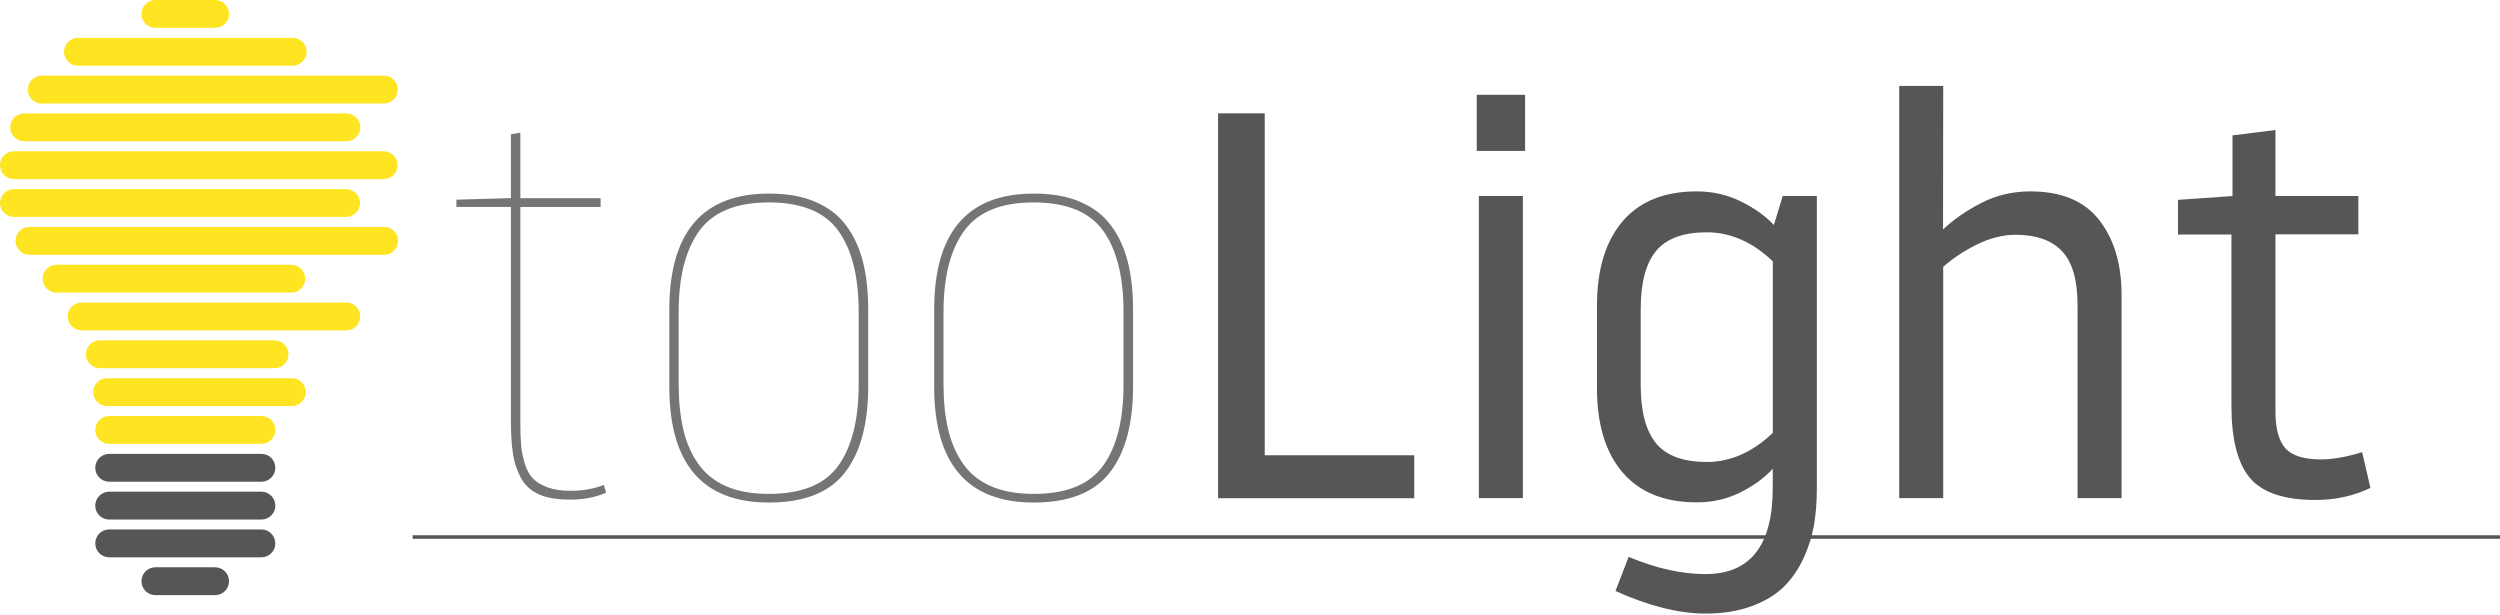<?xml version="1.0" encoding="utf-8"?>
<!-- Generator: Adobe Illustrator 27.5.0, SVG Export Plug-In . SVG Version: 6.00 Build 0)  -->
<svg xmlns:xlink="http://www.w3.org/1999/xlink" version="1.1" id="Warstwa_1"
     xmlns="http://www.w3.org/2000/svg" x="0px" y="0px"
     viewBox="0 0 2834.6 697.2" style="enable-background:new 0 0 2834.6 697.2;"
     xml:space="preserve">
<style type="text/css">
	.st0{fill:#757575;}
	.st1{fill:#565656;}
	.st2{fill:none;stroke:#565656;stroke-width:4;stroke-miterlimit:10;}
	.st3{fill:#FFE421;}
</style>
	<g>
	<g>
		<g>
			<path class="st0" d="M646.7,565.2c-14.1,0-25.8-2-34.7-5.8c-8.8-3.8-15.4-9.8-19.8-17.9c-4.5-8.2-7.5-17.3-9-27
				c-1.5-9.8-2.3-22.4-2.3-37.5V233.2h-61.8v-5.3l61.8-1.8v-72.6l7.7-1.3v74h91v7h-91v245.6c0,10.5,0.3,19.4,0.9,26.5
				c0.6,7.1,2.1,14.3,4.3,21.5c2.3,7.3,5.6,13.1,9.8,17.3c4.2,4.2,10,7.6,17.1,10.2c7.1,2.6,15.8,3.9,25.9,3.9
				c13.7,0,26.2-2.1,37.1-6.2l1.9,6C674.1,562.7,661,565.2,646.7,565.2L646.7,565.2z"/>
			<path class="st0" d="M587,153.9v73.7h91v4h-91v247.1c0,10.6,0.3,19.5,0.9,26.6c0.6,7.2,2.1,14.5,4.4,21.8
				c2.4,7.5,5.8,13.6,10.2,18c4.3,4.3,10.3,7.9,17.7,10.6c7.3,2.6,16.2,4,26.4,4c13.3,0,25.4-1.9,36.1-5.8l1,3.2
				c-11,4.4-23.4,6.6-37.1,6.6s-25.4-1.9-34.1-5.7c-8.5-3.7-14.9-9.5-19.1-17.2c-4.4-8.1-7.3-17-8.8-26.6
				c-1.5-9.7-2.2-22.3-2.2-37.3V231.7h-61.8v-2.3l58.9-1.7l2.9-0.1v-72.8L587,153.9 M590,150.4l-10.7,1.8v72.4l-61.8,1.8v8.2h61.8
				v242.2c0,15.2,0.8,27.8,2.3,37.7c1.5,9.9,4.6,19.1,9.1,27.5c4.6,8.4,11.4,14.6,20.5,18.6c9.1,4,20.9,5.9,35.3,5.9
				c15.2,0,28.8-2.6,40.8-7.9l-2.7-8.8c-11.2,4.5-23.8,6.7-38,6.7c-9.9,0-18.4-1.3-25.4-3.8c-7-2.5-12.5-5.8-16.6-9.9
				c-4.1-4.1-7.2-9.6-9.4-16.7c-2.2-7.1-3.7-14.2-4.3-21.1c-0.6-7-0.9-15.8-0.9-26.3V234.7h91v-10h-91L590,150.4L590,150.4
				L590,150.4z"/>
		</g>
		<g>
			<path class="st0" d="M871.8,568.2c-37,0-65.1-10.9-83.5-32.3c-18.5-21.5-27.9-54.4-27.9-97.6v-87c0-43.4,9.4-76.3,27.9-97.9
				c18.4-21.5,46.5-32.4,83.5-32.4c20.2,0,37.7,3.1,52.1,9.2c14.3,6.1,25.8,14.9,34.4,26.4c8.6,11.6,14.9,25.2,18.8,40.7
				c3.9,15.5,5.9,33.7,5.9,54v87c0,41.7-8.8,74.1-26,96.5C939.7,556.9,911.1,568.2,871.8,568.2L871.8,568.2z M871.8,228
				c-37.3,0-64.2,11.1-80,32.9C776,282.5,768,313.8,768,353.7v82.2c0,19.3,1.8,36.5,5.2,51.2c3.5,14.7,9.2,28,17,39.3
				c7.8,11.4,18.7,20.3,32.3,26.2c13.5,5.9,30.1,9,49.3,9c37.5,0,64.4-11,80-32.7c15.5-21.6,23.4-52.8,23.4-92.9v-82.2
				c0-40.1-7.9-71.4-23.4-92.9C936.1,239,909.2,228,871.8,228L871.8,228z"/>
			<path class="st0" d="M871.8,222.5c20,0,37.3,3,51.5,9c14,5.9,25.4,14.7,33.8,26c8.5,11.4,14.7,24.9,18.5,40.2
				c3.9,15.4,5.8,33.4,5.8,53.6v87c0,41.3-8.7,73.5-25.7,95.5c-8.4,10.9-19.7,19.2-33.5,24.6c-14,5.5-30.9,8.3-50.4,8.3
				c-18.4,0-34.6-2.7-48.3-8c-13.6-5.3-25-13.3-34.1-23.8c-18.2-21.2-27.5-53.8-27.5-96.6v-87c0-43,9.2-75.6,27.5-96.9
				c9-10.6,20.5-18.6,34.1-23.9C837.2,225.2,853.4,222.5,871.8,222.5 M871.8,563c38,0,65.3-11.2,81.2-33.3
				c15.7-21.8,23.7-53.4,23.7-93.8v-82.2c0-40.4-8-72-23.7-93.8c-15.9-22.1-43.3-33.4-81.2-33.4s-65.1,11.3-81.2,33.5
				c-15.9,21.9-24,53.4-24,93.7v82.2c0,19.4,1.8,36.8,5.2,51.5c3.5,14.9,9.3,28.3,17.2,39.8c8,11.7,19.1,20.7,32.9,26.8
				C835.6,559.9,852.4,563,871.8,563 M871.8,219.5c-75.3,0-112.9,43.9-112.9,131.8v87c0,87.6,37.6,131.5,112.9,131.5
				c40,0,68.7-11.4,86.3-34.1c17.5-22.7,26.3-55.2,26.3-97.4v-87c0-20.5-2-38.6-5.9-54.3c-4-15.7-10.3-29.5-19-41.2
				c-8.7-11.8-20.4-20.7-35-26.9C909.8,222.5,892.3,219.5,871.8,219.5L871.8,219.5L871.8,219.5z M871.8,560
				c-19.1,0-35.3-2.9-48.7-8.8s-23.9-14.5-31.7-25.7s-13.3-24.2-16.7-38.8s-5.2-31.5-5.2-50.8v-82.2c0-39.8,7.8-70.4,23.4-91.9
				c15.6-21.5,41.9-32.3,78.8-32.3s63.4,10.7,78.8,32.1c15.4,21.4,23.1,52.1,23.1,92.1v82.2c0,40-7.7,70.6-23.1,92.1
				C935.2,549.3,908.9,560,871.8,560L871.8,560L871.8,560z"/>
		</g>
		<g>
			<path class="st0" d="M1172.1,568.2c-37,0-65.1-10.9-83.5-32.3c-18.5-21.5-27.9-54.4-27.9-97.6v-87c0-43.4,9.4-76.3,27.9-97.9
				c18.4-21.5,46.5-32.4,83.5-32.4c20.2,0,37.7,3.1,52.1,9.2c14.3,6.1,25.8,14.9,34.4,26.4c8.6,11.6,14.9,25.2,18.8,40.7
				c3.9,15.5,5.9,33.7,5.9,54v87c0,41.7-8.8,74.1-26,96.5C1240,556.9,1211.4,568.2,1172.1,568.2L1172.1,568.2z M1172.1,228
				c-37.3,0-64.2,11.1-80,32.9c-15.7,21.7-23.7,52.9-23.7,92.8v82.2c0,19.3,1.8,36.5,5.2,51.2c3.5,14.7,9.2,28,17,39.3
				c7.8,11.4,18.7,20.3,32.3,26.2c13.5,5.9,30.1,9,49.3,9c37.5,0,64.4-11,80-32.7c15.5-21.6,23.4-52.8,23.4-92.9v-82.2
				c0-40.1-7.9-71.4-23.4-92.9C1236.5,239,1209.6,228,1172.1,228L1172.1,228z"/>
			<path class="st0" d="M1172.1,222.5c20,0,37.3,3,51.5,9c14,5.9,25.4,14.7,33.8,26c8.4,11.4,14.7,24.9,18.5,40.2
				c3.9,15.4,5.8,33.4,5.8,53.6v87c0,41.3-8.7,73.5-25.7,95.5c-8.4,10.9-19.7,19.2-33.5,24.6c-14,5.5-30.9,8.3-50.4,8.3
				c-18.4,0-34.6-2.7-48.3-8c-13.6-5.3-25.1-13.3-34.1-23.8c-18.2-21.2-27.5-53.8-27.5-96.6v-87c0-43,9.2-75.6,27.5-96.9
				c9-10.6,20.5-18.6,34.1-23.9C1137.5,225.2,1153.8,222.5,1172.1,222.5 M1172.1,563c38,0,65.3-11.2,81.2-33.3
				c15.7-21.8,23.7-53.4,23.7-93.8v-82.2c0-40.4-8-72-23.7-93.8c-15.9-22.1-43.3-33.4-81.2-33.4s-65.1,11.3-81.2,33.5
				c-15.9,21.9-24,53.4-24,93.7v82.2c0,19.4,1.8,36.8,5.2,51.5c3.5,14.9,9.3,28.3,17.2,39.8c8,11.7,19.1,20.7,32.9,26.8
				C1135.9,559.9,1152.7,563,1172.1,563 M1172.1,219.5c-75.3,0-112.9,43.9-112.9,131.8v87c0,87.6,37.6,131.5,112.9,131.5
				c40,0,68.7-11.4,86.3-34.1c17.6-22.7,26.3-55.2,26.3-97.4v-87c0-20.5-2-38.6-5.9-54.3c-4-15.7-10.3-29.5-19-41.2
				c-8.7-11.8-20.4-20.7-35-26.9C1210.2,222.5,1192.6,219.5,1172.1,219.5L1172.1,219.5L1172.1,219.5z M1172.1,560
				c-19.1,0-35.3-2.9-48.7-8.8c-13.4-5.9-23.9-14.5-31.7-25.7c-7.7-11.3-13.3-24.2-16.7-38.8s-5.2-31.5-5.2-50.8v-82.2
				c0-39.8,7.8-70.4,23.4-91.9c15.6-21.5,41.9-32.3,78.8-32.3s63.4,10.7,78.8,32.1c15.4,21.4,23.1,52.1,23.1,92.1v82.2
				c0,40-7.7,70.6-23.1,92.1C1235.5,549.3,1209.2,560,1172.1,560L1172.1,560L1172.1,560z"/>
		</g>
	</g>
		<g>
		<g>
			<path class="st1" d="M1382.6,563.3V130h49.9v387.7H1602v45.7H1382.6z"/>
			<path class="st1" d="M1431,131.5v387.7h169.5v42.7h-216.4V131.5H1431 M1434,128.5h-52.9v436.4h222.4v-48.7H1434L1434,128.5
				L1434,128.5L1434,128.5z"/>
		</g>
			<g>
			<path class="st1"
			      d="M1678.3,563.3V223.7h46.9v339.6L1678.3,563.3L1678.3,563.3z M1675.9,169.6V109h51.8v60.6H1675.9z"/>
				<path class="st1" d="M1726.2,110.5v57.6h-48.8v-57.6H1726.2 M1723.7,225.2v336.6h-43.9V225.2L1723.7,225.2 M1729.2,107.5h-54.8
				v63.6h54.8V107.5C1729.2,107.5,1729.2,107.5,1729.2,107.5z M1726.7,222.2h-49.9v342.6h49.9V222.2L1726.7,222.2z"/>
		</g>
			<g>
			<path class="st1" d="M1934,694.2c-29.7,0-63.5-8.4-100.3-24.8l13.8-35.9c30.6,12.6,59.7,19,86.5,19c51.5,0,77.6-33.3,77.6-98.9
				v-25.8l-2.6,2.8c-9.6,10.4-21.9,19.3-36.7,26.6c-14.7,7.3-31,11-48.3,11c-36.1,0-64-11.2-83-33.4c-19-22.2-28.7-54.1-28.7-94.7
				v-93.4c0-40.6,9.7-72.5,28.7-94.7c19-22.2,46.9-33.4,83-33.4c17.5,0,34.1,3.7,49.1,11.1c15.1,7.4,27.6,16.3,37.2,26.5l1.8,1.9
				l10.5-34.3h36v331.1c0,14.2-1.1,27.8-3.2,40.2c-2.1,12.4-6.1,25-11.8,37.4c-5.7,12.3-13.1,23.1-22.1,32
				c-8.9,8.8-21,16.1-35.8,21.6C1970.8,691.4,1953.4,694.2,1934,694.2L1934,694.2z M1935.2,261.8c-26.9,0-46.6,7.3-58.5,21.7
				c-11.8,14.3-17.8,36.8-17.8,66.8v86.1c0,30.2,6,52.8,17.8,67.1c11.9,14.4,31.6,21.7,58.5,21.7s52.8-11.3,75.9-33.6l0.5-0.4V295.5
				l-0.5-0.4C1988.2,273,1962.7,261.8,1935.2,261.8z"/>
				<path class="st1" d="M1923.9,220c17.3,0,33.6,3.7,48.4,10.9c14.9,7.3,27.3,16.1,36.7,26.1l3.5,3.8l1.5-4.9l9.4-30.7h33.4v329.6
				c0,14.2-1.1,27.6-3.1,40c-2.1,12.2-6,24.7-11.6,37c-5.6,12.2-12.9,22.8-21.8,31.5c-8.8,8.7-20.7,15.8-35.3,21.2
				c-14.7,5.4-31.9,8.2-51.2,8.2c-29.2,0-62.3-8.1-98.4-24.1l12.8-33.1c30.2,12.3,59,18.5,85.6,18.5c52.5,0,79.1-33.8,79.1-100.4
				V524l-5.2,5.6c-9.4,10.2-21.6,19.1-36.2,26.3c-14.5,7.2-30.6,10.8-47.7,10.8s-33.9-2.8-47.4-8.3c-13.5-5.5-25.1-13.7-34.4-24.6
				c-18.8-22-28.3-53.5-28.3-93.8v-93.4c0-40.2,9.5-71.8,28.3-93.8c9.3-10.9,20.9-19.2,34.4-24.6C1890.1,222.8,1906,220,1923.9,220
				 M1935.2,526.8c27.7,0,53.5-11.4,76.9-34l0.9-0.9v-197l-0.9-0.9c-23.2-22.4-49.1-33.7-76.9-33.7s-47.5,7.5-59.7,22.2
				c-12.1,14.6-18.2,37.4-18.2,67.8v86.1c0,30.6,6.1,53.5,18.2,68.1C1887.7,519.3,1907.8,526.8,1935.2,526.8 M1923.9,217
				c-36.7,0-64.8,11.3-84.1,33.9s-29.1,54.5-29.1,95.7v93.4c0,41.2,9.7,73.1,29.1,95.7c19.4,22.6,47.4,33.9,84.1,33.9
				c17.7,0,34-3.7,49-11.1c15-7.4,27.4-16.4,37.1-26.9v21.9c0,64.9-25.4,97.4-76.1,97.4c-27.2,0-56.3-6.5-87.3-19.5l-14.9,38.7
				c37.7,17,71.8,25.6,102.2,25.6c19.7,0,37.1-2.8,52.2-8.4c15.1-5.6,27.2-12.9,36.4-21.9c9.1-9,16.6-19.8,22.4-32.4
				c5.8-12.6,9.7-25.2,11.9-37.7c2.1-12.6,3.2-26.1,3.2-40.5V222.2h-38.7l-10,32.9c-9.7-10.4-22.3-19.3-37.6-26.8
				C1958.4,220.8,1941.8,217,1923.9,217L1923.9,217L1923.9,217z M1935.2,523.8c-26.6,0-45.7-7-57.4-21.1
				c-11.7-14.1-17.5-36.2-17.5-66.2v-86.1c0-29.8,5.8-51.8,17.5-65.9c11.7-14.1,30.8-21.1,57.4-21.1s52.1,11,74.9,32.9v194.5
				C1987.1,512.7,1962.2,523.8,1935.2,523.8L1935.2,523.8L1935.2,523.8z"/>
		</g>
			<g>
			<path class="st1" d="M2357.2,563.3V346.1c0-28.7-6.1-49.6-18.1-62.2c-12-12.6-30.1-19-53.7-19c-14.6,0-29.5,3.7-44.5,11.1
				c-14.9,7.3-27.9,15.9-38.7,25.5l-0.5,0.5v261.5h-46.9V98.9h46.9v164.8l2.5-2.5c11.2-10.8,25.5-20.8,42.4-29.6
				c16.9-8.8,35.5-13.2,55.4-13.2c34.4,0,60.3,10.7,76.9,31.8c16.6,21.2,25.1,49.4,25.1,83.8v229.2L2357.2,563.3L2357.2,563.3z"/>
				<path class="st1" d="M2200.3,100.4v166.9l5.1-4.9c11.1-10.7,25.2-20.6,42.1-29.3c16.6-8.7,35.1-13.1,54.8-13.1
				c17.1,0,32.1,2.6,44.7,7.9c12.5,5.2,22.9,13,31,23.4c16.4,21,24.8,48.9,24.8,82.9v227.7h-43.9V346c0-29.1-6.2-50.3-18.5-63.2
				c-12.3-12.9-30.8-19.5-54.8-19.5c-14.8,0-30,3.8-45.1,11.3c-15,7.4-28.1,16-39,25.7l-1,0.9v260.7h-43.9V100.4H2200.3
				 M2203.3,97.4h-49.9v467.4h49.9V302.5c10.8-9.5,23.5-18,38.3-25.3c14.8-7.3,29.4-11,43.8-11c23.3,0,40.9,6.2,52.6,18.6
				c11.8,12.4,17.6,32.8,17.6,61.2v218.8h49.9V334.2c0-34.9-8.5-63.1-25.4-84.8s-43-32.4-78.1-32.4c-20.3,0-39,4.5-56.1,13.4
				c-17.1,8.9-31.4,18.9-42.8,29.8L2203.3,97.4L2203.3,97.4L2203.3,97.4z"/>
		</g>
			<g>
			<path class="st1" d="M2625.3,565.2c-34.7,0-59.2-8.2-73-24.3c-13.8-16.2-20.8-43.3-20.8-80.7V264.2H2471v-36.4l61.8-4.3v-68.8
				l45.7-5.7v74.7h94v40.5h-94v202c0,19.6,3.9,33.9,11.5,42.7c7.7,8.8,21.7,13.3,41.8,13.3c12.7,0,28-2.6,45.5-7.8l8.8,37.7
				C2667.7,560.8,2647.3,565.2,2625.3,565.2L2625.3,565.2z"/>
				<path class="st1" d="M2577,150.7v74.5h94v37.5h-94v203.5c0,19.9,4,34.6,11.8,43.7c8,9.2,22.4,13.8,42.9,13.8
				c12.5,0,27.4-2.5,44.4-7.4l8.2,35c-17.8,8.2-37.6,12.4-58.9,12.4c-34.2,0-58.4-8-71.8-23.8c-13.6-15.9-20.4-42.7-20.4-79.8V262.7
				h-60.6v-33.4l59-4.1l2.8-0.2v-68.9L2577,150.7 M2580,147.4l-48.7,6.1v68.8l-61.8,4.3v39.3h60.6v194.5c0,37.9,7.1,65.2,21.1,81.7
				c14.1,16.5,38.8,24.8,74.1,24.8c22.7,0,43.5-4.6,62.4-13.7l-9.4-40.5c-18.1,5.5-33.6,8.2-46.6,8.2c-19.7,0-33.2-4.3-40.6-12.8
				c-7.4-8.5-11.1-22.4-11.1-41.7V265.7h94v-43.5h-94L2580,147.4L2580,147.4L2580,147.4z"/>
		</g>
	</g>
</g>
	<path class="st2" d="M467.9,608.9h2366.7"/>
	<g>
	<g>
		<path class="st3" d="M176.2,30c-7.9,0-14.3-6.4-14.3-14.3s6.4-14.3,14.3-14.3h67.7c7.9,0,14.3,6.4,14.3,14.3S251.8,30,243.9,30
			H176.2L176.2,30z"/>
		<path class="st3" d="M243.9,3c7,0,12.8,5.7,12.8,12.8s-5.7,12.8-12.8,12.8h-67.7c-7,0-12.8-5.7-12.8-12.8S169.2,3,176.2,3H243.9
			 M243.9,0h-67.7c-8.7,0-15.8,7.1-15.8,15.8l0,0c0,8.7,7.1,15.8,15.8,15.8h67.7c8.7,0,15.8-7.1,15.8-15.8l0,0
			C259.7,7.1,252.6,0,243.9,0L243.9,0z"/>
	</g>
		<g>
		<path class="st3" d="M88.4,72.9c-7.9,0-14.3-6.4-14.3-14.3s6.4-14.3,14.3-14.3h243.4c7.9,0,14.3,6.4,14.3,14.3
			s-6.4,14.3-14.3,14.3H88.4z"/>
			<path class="st3" d="M331.8,45.9c7,0,12.8,5.7,12.8,12.8s-5.7,12.8-12.8,12.8H88.4c-7,0-12.8-5.7-12.8-12.8s5.7-12.8,12.8-12.8
			L331.8,45.9 M331.8,42.9H88.4c-8.7,0-15.8,7.1-15.8,15.8l0,0c0,8.7,7.1,15.8,15.8,15.8h243.4c8.7,0,15.8-7.1,15.8-15.8l0,0
			C347.6,49.9,340.5,42.9,331.8,42.9L331.8,42.9z"/>
	</g>
		<g>
		<path class="st3" d="M47.3,115.8c-7.9,0-14.3-6.4-14.3-14.3s6.4-14.3,14.3-14.3h388c7.9,0,14.3,6.4,14.3,14.3s-6.4,14.3-14.3,14.3
			H47.3z"/>
			<path class="st3" d="M435.3,88.8c7,0,12.8,5.7,12.8,12.8s-5.7,12.8-12.8,12.8h-388c-7,0-12.8-5.7-12.8-12.8s5.7-12.8,12.8-12.8
			L435.3,88.8 M435.3,85.8h-388c-8.7,0-15.8,7.1-15.8,15.8l0,0c0,8.7,7.1,15.8,15.8,15.8h388c8.7,0,15.8-7.1,15.8-15.8l0,0
			C451.1,92.8,444,85.8,435.3,85.8L435.3,85.8z"/>
	</g>
		<g>
		<path class="st3" d="M27.4,158.7c-7.9,0-14.3-6.4-14.3-14.3s6.4-14.3,14.3-14.3h365.3c7.9,0,14.3,6.4,14.3,14.3
			s-6.4,14.3-14.3,14.3H27.4z"/>
			<path class="st3" d="M392.7,131.6c7,0,12.8,5.7,12.8,12.8s-5.7,12.8-12.8,12.8H27.4c-7,0-12.8-5.7-12.8-12.8s5.7-12.8,12.8-12.8
			H392.7 M392.7,128.6H27.4c-8.7,0-15.8,7.1-15.8,15.8l0,0c0,8.7,7.1,15.8,15.8,15.8h365.3c8.7,0,15.8-7.1,15.8-15.8l0,0
			C408.5,135.7,401.4,128.6,392.7,128.6L392.7,128.6z"/>
	</g>
		<g>
		<path class="st3" d="M15.8,201.6c-7.9,0-14.3-6.4-14.3-14.3S7.9,173,15.8,173h419.2c7.9,0,14.3,6.4,14.3,14.3s-6.4,14.3-14.3,14.3
			H15.8z"/>
			<path class="st3" d="M434.9,174.5c7,0,12.8,5.7,12.8,12.8s-5.7,12.8-12.8,12.8H15.8c-7,0-12.8-5.7-12.8-12.8s5.7-12.8,12.8-12.8
			H434.9 M434.9,171.5H15.8c-8.7,0-15.8,7.1-15.8,15.8s7.1,15.8,15.8,15.8h419.2c8.7,0,15.8-7.1,15.8-15.8S443.6,171.5,434.9,171.5
			L434.9,171.5z"/>
	</g>
		<g>
		<path class="st3" d="M15.8,244.4c-7.9,0-14.3-6.4-14.3-14.3s6.4-14.3,14.3-14.3h376.6c7.9,0,14.3,6.4,14.3,14.3
			s-6.4,14.3-14.3,14.3H15.8z"/>
			<path class="st3" d="M392.4,217.4c7,0,12.8,5.7,12.8,12.8s-5.7,12.8-12.8,12.8H15.8c-7,0-12.8-5.7-12.8-12.8s5.7-12.8,12.8-12.8
			H392.4 M392.4,214.4H15.8c-8.7,0-15.8,7.1-15.8,15.8s7.1,15.8,15.8,15.8h376.6c8.7,0,15.8-7.1,15.8-15.8S401.1,214.4,392.4,214.4
			L392.4,214.4L392.4,214.4z"/>
	</g>
		<g>
		<path class="st3" d="M33.4,287.3c-7.9,0-14.3-6.4-14.3-14.3s6.4-14.3,14.3-14.3h402.2c7.9,0,14.3,6.4,14.3,14.3
			s-6.4,14.3-14.3,14.3H33.4z"/>
			<path class="st3" d="M435.6,260.3c7,0,12.8,5.7,12.8,12.8s-5.7,12.8-12.8,12.8H33.4c-7,0-12.8-5.7-12.8-12.8s5.7-12.8,12.8-12.8
			H435.6 M435.6,257.3H33.4c-8.7,0-15.8,7.1-15.8,15.8s7.1,15.8,15.8,15.8h402.2c8.7,0,15.8-7.1,15.8-15.8S444.3,257.3,435.6,257.3
			L435.6,257.3z"/>
	</g>
		<g>
		<path class="st3" d="M64.1,330.2c-7.9,0-14.3-6.4-14.3-14.3s6.4-14.3,14.3-14.3h266.1c7.9,0,14.3,6.4,14.3,14.3
			s-6.4,14.3-14.3,14.3H64.1z"/>
			<path class="st3" d="M330.2,303.2c7,0,12.8,5.7,12.8,12.8s-5.7,12.8-12.8,12.8H64.1c-7,0-12.8-5.7-12.8-12.8s5.7-12.8,12.8-12.8
			H330.2 M330.2,300.2H64.1c-8.7,0-15.8,7.1-15.8,15.8l0,0c0,8.7,7.1,15.8,15.8,15.8h266.1c8.7,0,15.8-7.1,15.8-15.8l0,0
			C346,307.2,338.9,300.2,330.2,300.2L330.2,300.2z"/>
	</g>
		<g>
		<path class="st3" d="M92.6,373.1c-7.9,0-14.3-6.4-14.3-14.3s6.4-14.3,14.3-14.3h300.1c7.9,0,14.3,6.4,14.3,14.3
			s-6.4,14.3-14.3,14.3H92.6z"/>
			<path class="st3" d="M392.7,346c7,0,12.8,5.7,12.8,12.8s-5.7,12.8-12.8,12.8H92.6c-7,0-12.8-5.7-12.8-12.8S85.5,346,92.6,346
			H392.7 M392.7,343H92.6c-8.7,0-15.8,7.1-15.8,15.8l0,0c0,8.7,7.1,15.8,15.8,15.8h300.1c8.7,0,15.8-7.1,15.8-15.8l0,0
			C408.4,350.1,401.4,343,392.7,343L392.7,343z"/>
	</g>
		<g>
		<path class="st3" d="M113.2,416c-7.9,0-14.3-6.4-14.3-14.3s6.4-14.3,14.3-14.3h198.1c7.9,0,14.3,6.4,14.3,14.3
			s-6.4,14.3-14.3,14.3H113.2z"/>
			<path class="st3" d="M311.2,388.9c7,0,12.8,5.7,12.8,12.8s-5.7,12.8-12.8,12.8H113.2c-7,0-12.8-5.7-12.8-12.8s5.7-12.8,12.8-12.8
			H311.2 M311.2,385.9H113.2c-8.7,0-15.8,7.1-15.8,15.8l0,0c0,8.7,7.1,15.8,15.8,15.8h198.1c8.7,0,15.8-7.1,15.8-15.8l0,0
			C327,393,320,385.9,311.2,385.9L311.2,385.9z"/>
	</g>
		<g>
		<path class="st3" d="M121.5,458.9c-7.9,0-14.3-6.4-14.3-14.3s6.4-14.3,14.3-14.3h209.4c7.9,0,14.3,6.4,14.3,14.3
			s-6.4,14.3-14.3,14.3H121.5z"/>
			<path class="st3" d="M330.9,431.8c7,0,12.8,5.7,12.8,12.8s-5.7,12.8-12.8,12.8H121.5c-7,0-12.8-5.7-12.8-12.8s5.7-12.8,12.8-12.8
			H330.9 M330.9,428.8H121.5c-8.7,0-15.8,7.1-15.8,15.8l0,0c0,8.7,7.1,15.8,15.8,15.8h209.4c8.7,0,15.8-7.1,15.8-15.8l0,0
			C346.7,435.9,339.6,428.8,330.9,428.8L330.9,428.8z"/>
	</g>
		<g>
		<path class="st3" d="M123.8,501.7c-7.9,0-14.3-6.4-14.3-14.3s6.4-14.3,14.3-14.3h172.6c7.9,0,14.3,6.4,14.3,14.3
			s-6.4,14.3-14.3,14.3H123.8z"/>
			<path class="st3" d="M296.4,474.7c7,0,12.8,5.7,12.8,12.8s-5.7,12.8-12.8,12.8H123.8c-7,0-12.8-5.7-12.8-12.8s5.7-12.8,12.8-12.8
			H296.4 M296.4,471.7H123.8c-8.7,0-15.8,7.1-15.8,15.8s7.1,15.8,15.8,15.8h172.6c8.7,0,15.8-7.1,15.8-15.8S305.1,471.7,296.4,471.7
			L296.4,471.7z"/>
	</g>
		<g>
		<path class="st1" d="M123.8,544.6c-7.9,0-14.3-6.4-14.3-14.3s6.4-14.3,14.3-14.3h172.6c7.9,0,14.3,6.4,14.3,14.3
			s-6.4,14.3-14.3,14.3H123.8z"/>
			<path class="st1" d="M296.4,517.6c7,0,12.8,5.7,12.8,12.8s-5.7,12.8-12.8,12.8H123.8c-7,0-12.8-5.7-12.8-12.8s5.7-12.8,12.8-12.8
			H296.4 M296.4,514.6H123.8c-8.7,0-15.8,7.1-15.8,15.8s7.1,15.8,15.8,15.8h172.6c8.7,0,15.8-7.1,15.8-15.8S305.1,514.6,296.4,514.6
			L296.4,514.6z"/>
	</g>
		<g>
		<path class="st1" d="M123.8,587.5c-7.9,0-14.3-6.4-14.3-14.3s6.4-14.3,14.3-14.3h172.6c7.9,0,14.3,6.4,14.3,14.3
			s-6.4,14.3-14.3,14.3H123.8z"/>
			<path class="st1" d="M296.4,560.5c7,0,12.8,5.7,12.8,12.8s-5.7,12.8-12.8,12.8H123.8c-7,0-12.8-5.7-12.8-12.8s5.7-12.8,12.8-12.8
			H296.4 M296.4,557.5H123.8c-8.7,0-15.8,7.1-15.8,15.8l0,0c0,8.7,7.1,15.8,15.8,15.8h172.6c8.7,0,15.8-7.1,15.8-15.8l0,0
			C312.1,564.5,305.1,557.5,296.4,557.5L296.4,557.5z"/>
	</g>
		<g>
		<path class="st1" d="M123.8,630.4c-7.9,0-14.3-6.4-14.3-14.3s6.4-14.3,14.3-14.3h172.6c7.9,0,14.3,6.4,14.3,14.3
			s-6.4,14.3-14.3,14.3H123.8z"/>
			<path class="st1" d="M296.4,603.3c7,0,12.8,5.7,12.8,12.8s-5.7,12.8-12.8,12.8H123.8c-7,0-12.8-5.7-12.8-12.8s5.7-12.8,12.8-12.8
			H296.4 M296.4,600.3H123.8c-8.7,0-15.8,7.1-15.8,15.8l0,0c0,8.7,7.1,15.8,15.8,15.8h172.6c8.7,0,15.8-7.1,15.8-15.8l0,0
			C312.1,607.4,305.1,600.3,296.4,600.3L296.4,600.3z"/>
	</g>
		<g>
		<path class="st1" d="M176.2,673.3c-7.9,0-14.3-6.4-14.3-14.3s6.4-14.3,14.3-14.3h67.7c7.9,0,14.3,6.4,14.3,14.3
			s-6.4,14.3-14.3,14.3H176.2L176.2,673.3z"/>
			<path class="st1" d="M243.9,646.2c7,0,12.8,5.7,12.8,12.8s-5.7,12.8-12.8,12.8h-67.7c-7,0-12.8-5.7-12.8-12.8s5.7-12.8,12.8-12.8
			H243.9 M243.9,643.2h-67.7c-8.7,0-15.8,7.1-15.8,15.8l0,0c0,8.7,7.1,15.8,15.8,15.8h67.7c8.7,0,15.8-7.1,15.8-15.8l0,0
			C259.7,650.3,252.6,643.2,243.9,643.2L243.9,643.2z"/>
	</g>
</g>
</svg>

